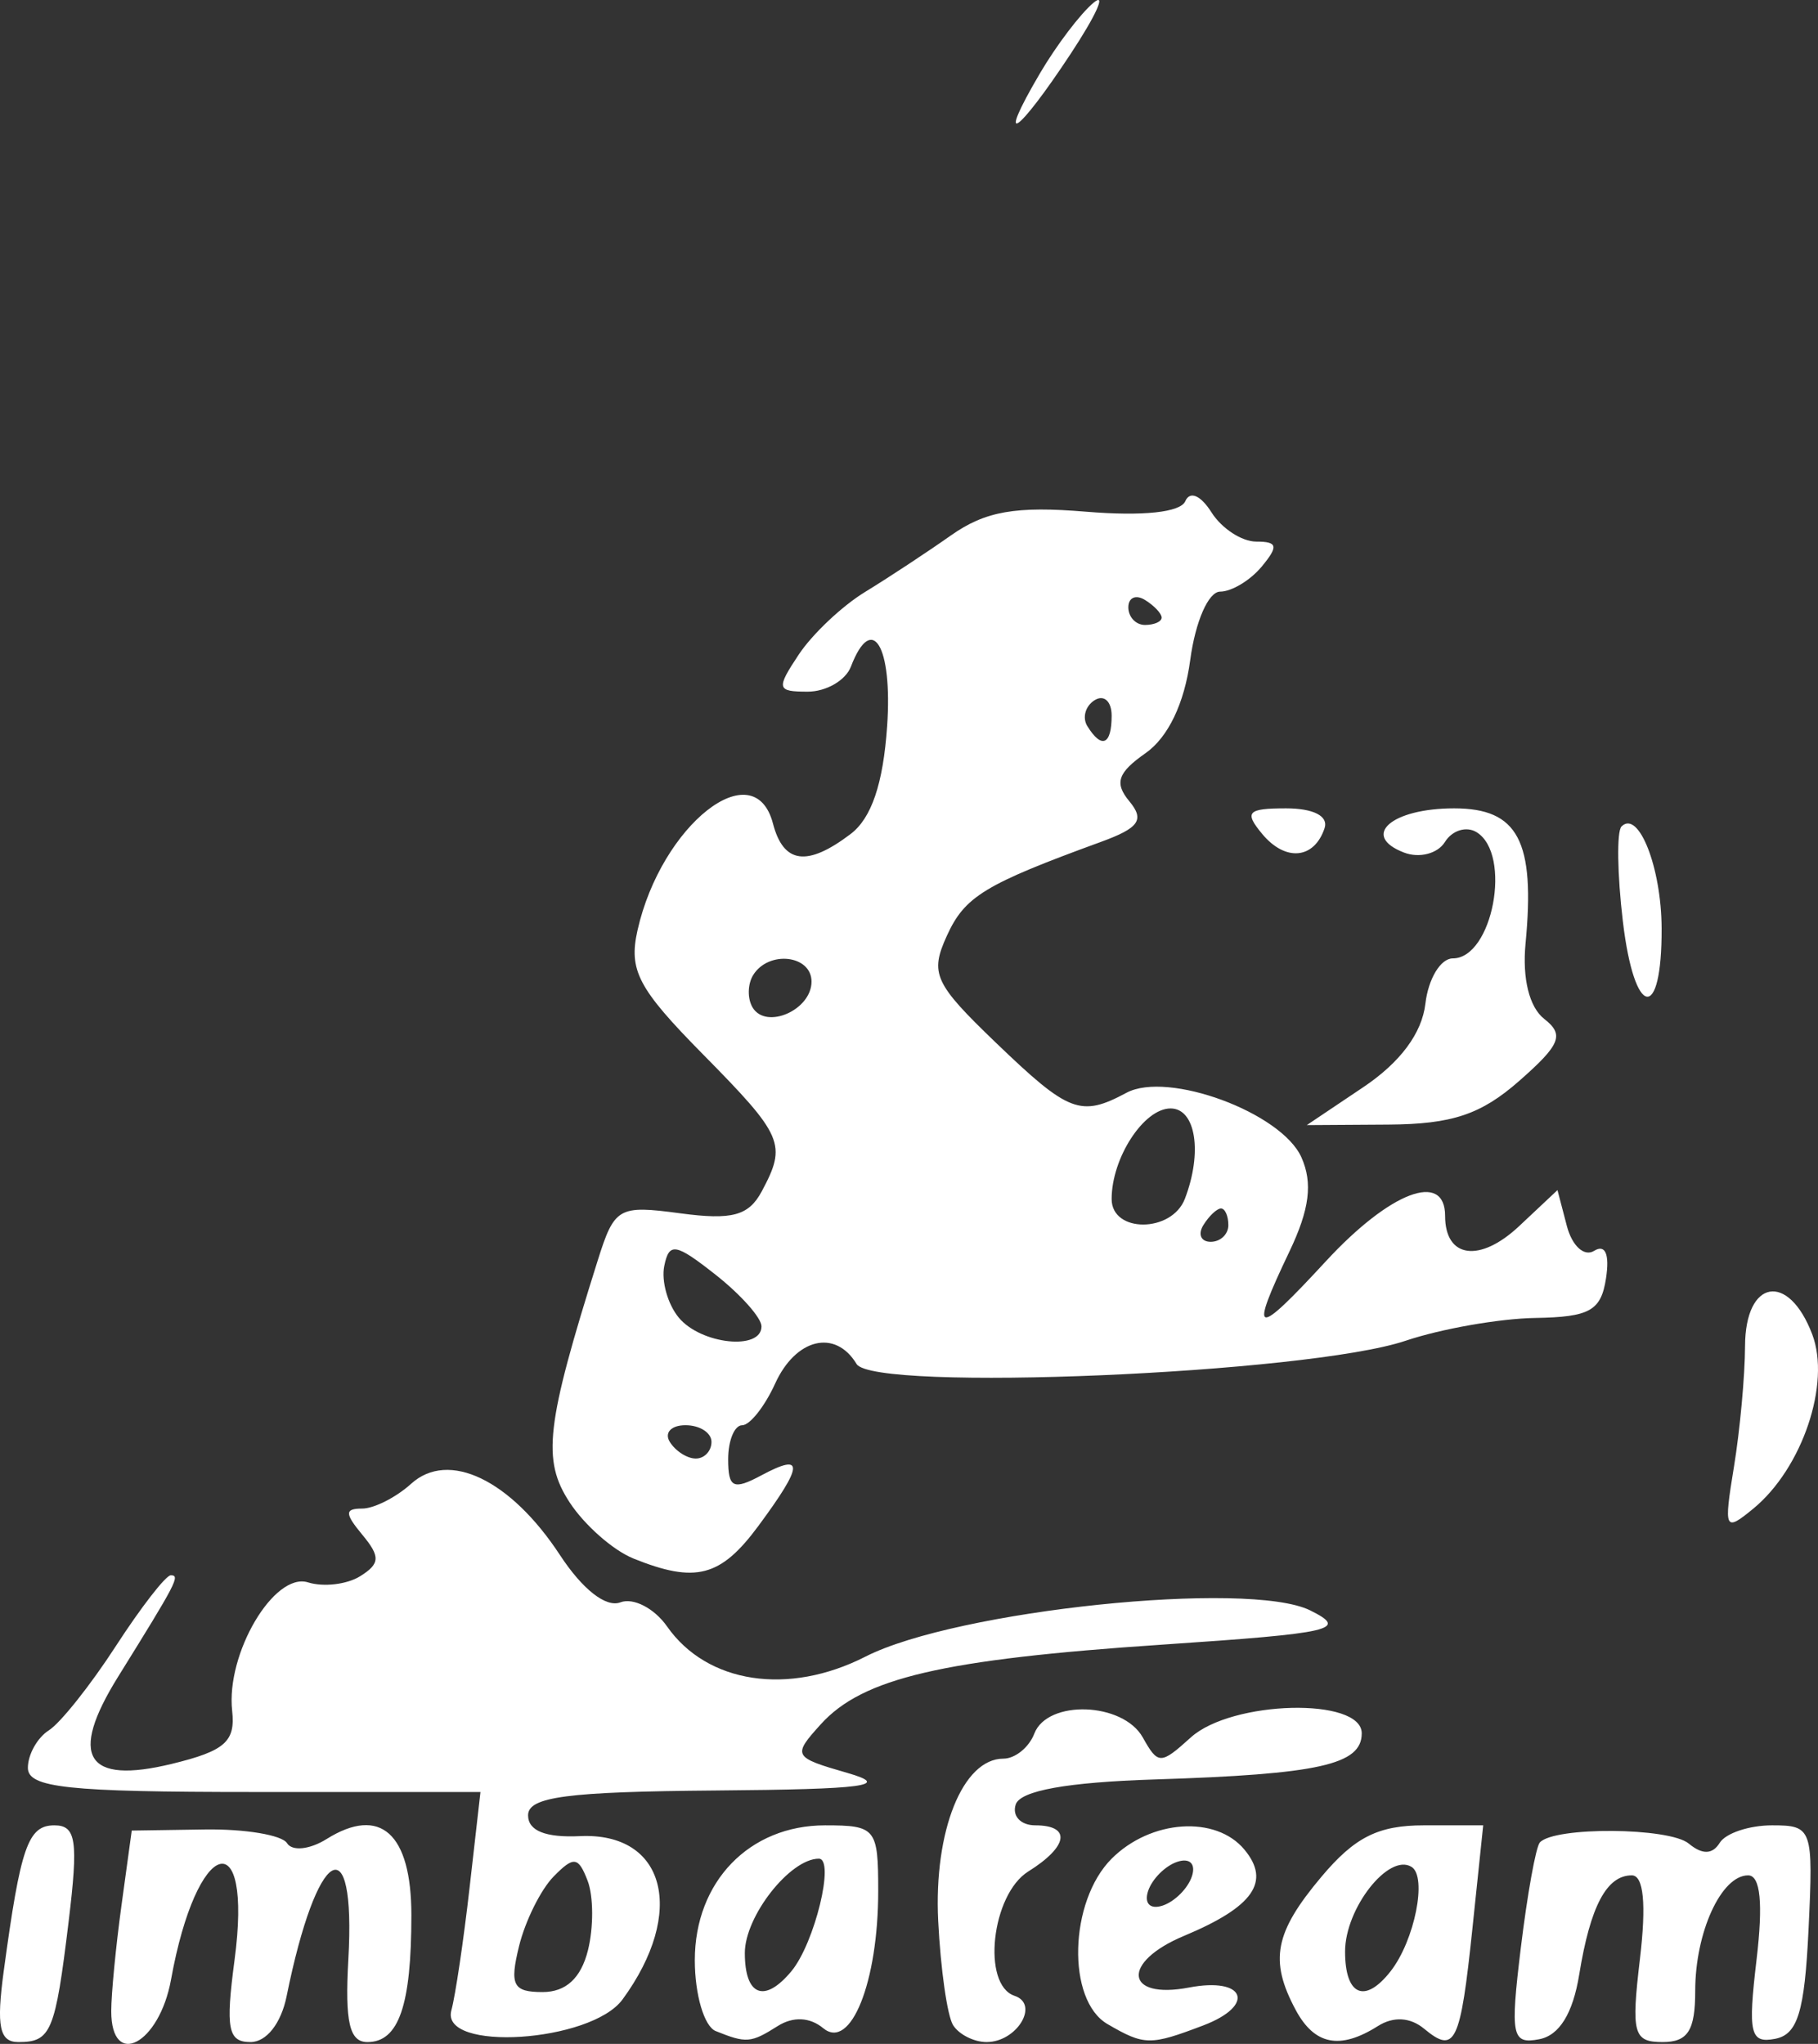 <?xml version="1.0" encoding="UTF-8" standalone="no"?>
<!-- Created with Inkscape (http://www.inkscape.org/) -->

<svg
   version="1.1"
   id="svg9"
   width="205.245"
   height="230.766"
   viewBox="0 0 205.245 230.766"
   sodipodi:docname="imbateam-soldier2a.svg"
   inkscape:version="1.1.1 (3bf5ae0d25, 2021-09-20)"
   xmlns:inkscape="http://www.inkscape.org/namespaces/inkscape"
   xmlns:sodipodi="http://sodipodi.sourceforge.net/DTD/sodipodi-0.dtd"
   xmlns="http://www.w3.org/2000/svg"
   xmlns:svg="http://www.w3.org/2000/svg">
  <rect x="0" y="0" width="205.245" height="230.766" fill="#333333" stroke="none"/>
  <defs
     id="defs13" />
  <sodipodi:namedview
     id="namedview11"
     pagecolor="#ffffff"
     bordercolor="#666666"
     borderopacity="1.0"
     inkscape:pageshadow="2"
     inkscape:pageopacity="0.0"
     inkscape:pagecheckerboard="0"
     showgrid="false"
     fit-margin-top="0"
     fit-margin-left="0"
     fit-margin-right="0"
     fit-margin-bottom="0"
     inkscape:zoom="1.9347384"
     inkscape:cx="128.958"
     inkscape:cy="119.13755"
     inkscape:window-width="1920"
     inkscape:window-height="1001"
     inkscape:window-x="-9"
     inkscape:window-y="-9"
     inkscape:window-maximized="1"
     inkscape:current-layer="g15" />
  <g
     inkscape:groupmode="layer"
     inkscape:label="Image"
     id="g15"
     transform="translate(-0.526,-0.685)">
    <path
       style="fill:#ffffff;fill-opacity:1;stroke-width:1.882"
       d="M 0.946,223.246 C 2.849,209.176 3.683,206.775 6.668,206.775 c 2.456,0 2.713,1.731 1.611,10.824 -1.518,12.523 -1.986,13.647 -5.681,13.647 -2.132,0 -2.496,-1.763 -1.653,-8 z M 13.085,227.744 c 0,-1.926 0.52,-7.299 1.157,-11.94 l 1.157,-8.438 8.249,-0.125 c 4.537,-0.069 8.715,0.628 9.284,1.549 0.574,0.929 2.559,0.722 4.462,-0.467 6.069,-3.79 9.574,-0.644 9.574,8.593 0,10.206 -1.429,14.331 -4.964,14.331 -2.027,0 -2.55,-2.269 -2.152,-9.33 0.866,-15.335 -3.563,-12.695 -6.969,4.153 -0.621,3.07 -2.28,5.176 -4.077,5.176 -2.542,0 -2.832,-1.495 -1.8,-9.272 2.092,-15.768 -4.28,-13.802 -7.171,2.213 -1.318,7.3 -6.751,10.163 -6.751,3.557 z m 38.398,-0.079 c 0.453,-1.654 1.377,-7.878 2.054,-13.831 l 1.231,-10.823 H 29.221 c -21.065,0 -25.547,-0.479 -25.547,-2.73 0,-1.501 1.067,-3.407 2.371,-4.235 1.304,-0.828 4.704,-5.105 7.556,-9.505 2.852,-4.4 5.646,-8 6.21,-8 1.087,0 0.665,0.813 -5.953,11.458 -5.605,9.015 -3.639,12.199 6.073,9.834 5.988,-1.458 7.189,-2.515 6.805,-5.986 -0.715,-6.461 4.737,-15.694 8.564,-14.504 1.758,0.547 4.412,0.231 5.899,-0.702 2.24,-1.406 2.281,-2.204 0.24,-4.663 -2.003,-2.413 -2.008,-2.967 -0.027,-2.967 1.339,0 3.831,-1.263 5.537,-2.807 4.214,-3.813 11.215,-0.457 16.791,8.048 2.547,3.885 5.205,5.968 6.824,5.346 1.459,-0.56 3.833,0.667 5.276,2.727 4.514,6.445 13.694,7.839 22.395,3.4 10.258,-5.233 43.256,-8.662 50.206,-5.218 4.379,2.171 2.662,2.567 -16.768,3.871 -24.755,1.661 -33.755,3.762 -38.479,8.982 -3.226,3.564 -3.135,3.731 2.988,5.494 5.044,1.452 2.055,1.852 -14.862,1.987 -16.797,0.135 -21.176,0.714 -21.176,2.8 0,1.748 1.965,2.537 5.858,2.353 9.66,-0.458 12.018,8.579 4.809,18.435 -3.563,4.871 -20.621,5.962 -19.328,1.236 z m 15.416,-6.768 c 0.649,-2.586 0.634,-6.125 -0.033,-7.864 -1.05,-2.736 -1.568,-2.8 -3.844,-0.475 -1.447,1.478 -3.202,5.017 -3.9,7.864 -1.079,4.4 -0.679,5.176 2.664,5.176 2.624,0 4.326,-1.564 5.113,-4.702 z m 14.421,9.102 c -1.294,-0.522 -2.353,-4.119 -2.353,-7.994 0,-8.86 6.152,-15.23 14.71,-15.23 5.724,0 5.996,0.336 5.996,7.407 0,10.305 -3.112,18.066 -6.212,15.494 -1.508,-1.251 -3.4,-1.337 -5.145,-0.233 -3.025,1.913 -3.533,1.954 -6.996,0.557 z m 8.559,-6.764 c 2.619,-3.156 4.939,-12.695 3.087,-12.695 -3.252,0 -8.352,6.5 -8.352,10.645 0,4.852 2.222,5.718 5.265,2.051 z m 18.241,6.091 c -0.652,-1.056 -1.406,-6.35 -1.676,-11.765 -0.505,-10.152 2.776,-18.316 7.361,-18.316 1.323,0 2.893,-1.271 3.489,-2.824 1.484,-3.867 10.01,-3.567 12.248,0.431 1.726,3.085 2.009,3.085 5.418,0 4.638,-4.197 19.3,-4.552 19.3,-0.467 0,3.545 -4.82,4.619 -23.378,5.209 -9.898,0.315 -15.169,1.265 -15.686,2.827 -0.428,1.294 0.563,2.353 2.202,2.353 4.096,0 3.736,2.387 -0.784,5.21 -4.155,2.595 -5.281,12.794 -1.549,14.038 2.849,0.95 0.266,5.222 -3.157,5.222 -1.431,0 -3.135,-0.864 -3.788,-1.919 z m 17.435,-0.114 c -4.627,-2.695 -4.346,-13.856 0.471,-18.673 4.416,-4.416 11.759,-4.917 14.99,-1.024 3.006,3.622 1.011,6.469 -6.825,9.743 -7.106,2.969 -6.69,7.216 0.571,5.828 6.361,-1.216 7.573,2.012 1.608,4.28 -6.002,2.282 -6.647,2.273 -10.814,-0.154 z m 9.529,-16.673 c 0.471,-1.412 -0.235,-2.118 -1.647,-1.647 -1.359,0.453 -2.841,1.935 -3.294,3.294 -0.471,1.412 0.235,2.118 1.647,1.647 1.359,-0.453 2.841,-1.935 3.294,-3.294 z m 11.713,15.065 c -2.99,-5.588 -2.378,-8.736 2.925,-15.038 3.758,-4.466 6.404,-5.792 11.562,-5.792 h 6.689 l -1.214,11.612 c -1.362,13.033 -1.953,14.261 -5.458,11.352 -1.566,-1.3 -3.465,-1.408 -5.222,-0.297 -4.278,2.706 -7.156,2.136 -9.282,-1.837 z m 10.726,-4.359 c 2.707,-3.46 4.152,-10.672 2.36,-11.78 -2.58,-1.595 -7.504,4.68 -7.504,9.562 0,4.974 2.235,5.938 5.145,2.218 z m 14.699,-2.655 c 0.733,-6.045 1.698,-11.392 2.145,-11.882 1.643,-1.803 14.603,-1.708 16.809,0.123 1.533,1.272 2.678,1.245 3.498,-0.083 0.671,-1.086 3.328,-1.974 5.904,-1.974 4.551,0 4.669,0.336 4.124,11.746 -0.444,9.314 -1.227,11.873 -3.78,12.359 -2.811,0.535 -3.076,-0.599 -2.091,-8.922 0.756,-6.383 0.442,-9.536 -0.949,-9.536 -3.036,0 -5.975,6.421 -5.975,13.053 0,4.469 -0.829,5.771 -3.676,5.771 -3.305,0 -3.563,-0.95 -2.561,-9.412 0.731,-6.174 0.415,-9.412 -0.919,-9.412 -2.843,0 -4.683,3.473 -5.941,11.21 -0.712,4.379 -2.241,6.856 -4.5,7.291 -3.111,0.599 -3.301,-0.341 -2.089,-10.333 z M 72.018,176.639 c -2.269,-0.914 -5.497,-3.755 -7.173,-6.313 -3.147,-4.803 -2.694,-8.726 3.152,-27.299 1.901,-6.039 2.339,-6.29 9.334,-5.352 5.841,0.783 7.718,0.277 9.194,-2.481 2.852,-5.33 2.458,-6.245 -6.682,-15.517 -7.275,-7.379 -8.361,-9.443 -7.345,-13.957 2.68,-11.908 13.169,-20.172 15.293,-12.05 1.187,4.539 3.855,4.899 8.761,1.182 2.362,-1.789 3.678,-5.671 4.127,-12.175 0.628,-9.076 -1.712,-12.922 -4.09,-6.725 -0.596,1.553 -2.79,2.824 -4.876,2.824 -3.501,0 -3.578,-0.323 -1.008,-4.194 1.532,-2.307 4.897,-5.483 7.478,-7.059 2.581,-1.575 6.948,-4.451 9.702,-6.39 3.892,-2.739 7.302,-3.335 15.289,-2.673 6.353,0.527 10.617,0.076 11.162,-1.181 0.521,-1.201 1.736,-0.685 2.967,1.261 1.147,1.812 3.417,3.294 5.046,3.294 2.418,0 2.531,0.517 0.617,2.824 -1.289,1.553 -3.399,2.824 -4.689,2.824 -1.322,0 -2.797,3.365 -3.38,7.715 -0.658,4.908 -2.493,8.736 -5.043,10.523 -3.147,2.205 -3.541,3.371 -1.832,5.431 1.745,2.102 1.109,3.012 -3.204,4.587 -13.135,4.794 -15.37,6.155 -17.391,10.591 -1.948,4.276 -1.438,5.388 5.556,12.108 8.213,7.891 9.541,8.398 14.72,5.627 4.664,-2.496 17.493,2.239 19.746,7.288 1.296,2.904 0.921,5.869 -1.343,10.616 -4.604,9.655 -3.943,9.836 4.1,1.124 7.25,-7.854 13.466,-10.222 13.466,-5.13 0,4.789 3.919,5.328 8.365,1.152 l 4.321,-4.06 1.06,4.052 c 0.588,2.249 1.956,3.498 3.074,2.807 1.268,-0.783 1.766,0.368 1.345,3.105 -0.564,3.66 -1.833,4.369 -8.006,4.471 -4.035,0.067 -10.617,1.226 -14.628,2.576 -11.061,3.723 -60.059,5.792 -61.977,2.617 -2.399,-3.97 -6.862,-2.895 -9.19,2.215 -1.179,2.588 -2.855,4.706 -3.724,4.706 -0.869,0 -1.58,1.724 -1.58,3.831 0,3.248 0.573,3.524 3.765,1.816 4.84,-2.59 4.753,-1.185 -0.354,5.723 -4.265,5.769 -7.092,6.503 -14.125,3.67 z m 8.831,-13.158 c 0,-1.035 -1.321,-1.882 -2.935,-1.882 -1.614,0 -2.411,0.847 -1.771,1.882 0.64,1.035 1.96,1.882 2.935,1.882 0.974,0 1.771,-0.847 1.771,-1.882 z m 5.647,-13.04 c 0,-0.96 -2.329,-3.582 -5.176,-5.827 -4.527,-3.569 -5.255,-3.693 -5.803,-0.987 -0.344,1.701 0.395,4.323 1.642,5.827 2.507,3.021 9.337,3.743 9.337,0.987 z m 52.706,-11.431 c 0,-1.035 -0.374,-1.882 -0.83,-1.882 -0.457,0 -1.354,0.847 -1.993,1.882 -0.64,1.035 -0.266,1.882 0.83,1.882 1.096,0 1.993,-0.847 1.993,-1.882 z m -4.907,-2.977 c 2.011,-5.242 1.227,-10.199 -1.615,-10.199 -3.023,0 -6.654,5.582 -6.654,10.229 0,3.856 6.788,3.831 8.269,-0.03 z M 92.144,111.515 c 0,-3.01 -4.849,-3.554 -6.588,-0.74 -0.64,1.035 -0.663,2.692 -0.051,3.683 1.548,2.505 6.639,0.249 6.639,-2.943 z m 33.882,-30.027 c 0,-1.614 -0.861,-2.403 -1.913,-1.752 -1.052,0.65 -1.426,1.971 -0.83,2.935 1.614,2.611 2.743,2.124 2.743,-1.182 z m 5.647,-11.072 c 0,-0.457 -0.847,-1.354 -1.882,-1.993 -1.035,-0.64 -1.882,-0.266 -1.882,0.83 0,1.096 0.847,1.993 1.882,1.993 1.035,0 1.882,-0.374 1.882,-0.83 z m 64.608,95.889 c 0.678,-4.141 1.243,-10.282 1.254,-13.647 0.026,-7.538 4.898,-8.387 7.584,-1.322 2.111,5.553 -1.121,15.126 -6.644,19.675 -3.241,2.67 -3.361,2.413 -2.195,-4.706 z m -41.827,-42.884 c 4.163,-2.796 6.604,-6.082 6.992,-9.412 0.328,-2.814 1.719,-5.116 3.093,-5.116 4.499,0 6.718,-11.758 2.689,-14.248 -1.151,-0.711 -2.76,-0.214 -3.575,1.104 -0.815,1.319 -2.892,1.857 -4.615,1.196 -4.941,-1.896 -1.435,-4.993 5.652,-4.993 7.226,0 9.17,3.683 8.063,15.269 -0.377,3.948 0.427,7.188 2.112,8.505 2.289,1.789 1.841,2.9 -2.824,6.999 -4.32,3.796 -7.582,4.886 -14.764,4.932 l -9.22,0.059 z M 183.741,104.721 c -0.633,-5.348 -0.703,-10.173 -0.154,-10.722 1.924,-1.924 4.5,4.609 4.529,11.488 0.044,10.699 -3.081,10.151 -4.374,-0.767 z m -40.721,-9.883 c -2.052,-2.472 -1.665,-2.886 2.698,-2.886 3.095,0 4.801,0.877 4.348,2.235 -1.17,3.509 -4.425,3.809 -7.046,0.651 z M 117.92,8.983 c 1.87,-3.185 4.603,-6.785 6.074,-8 1.47,-1.215 0.299,1.392 -2.603,5.792 -6.093,9.239 -8.496,10.768 -3.47,2.208 z"
       id="path99" />
  </g>
</svg>
